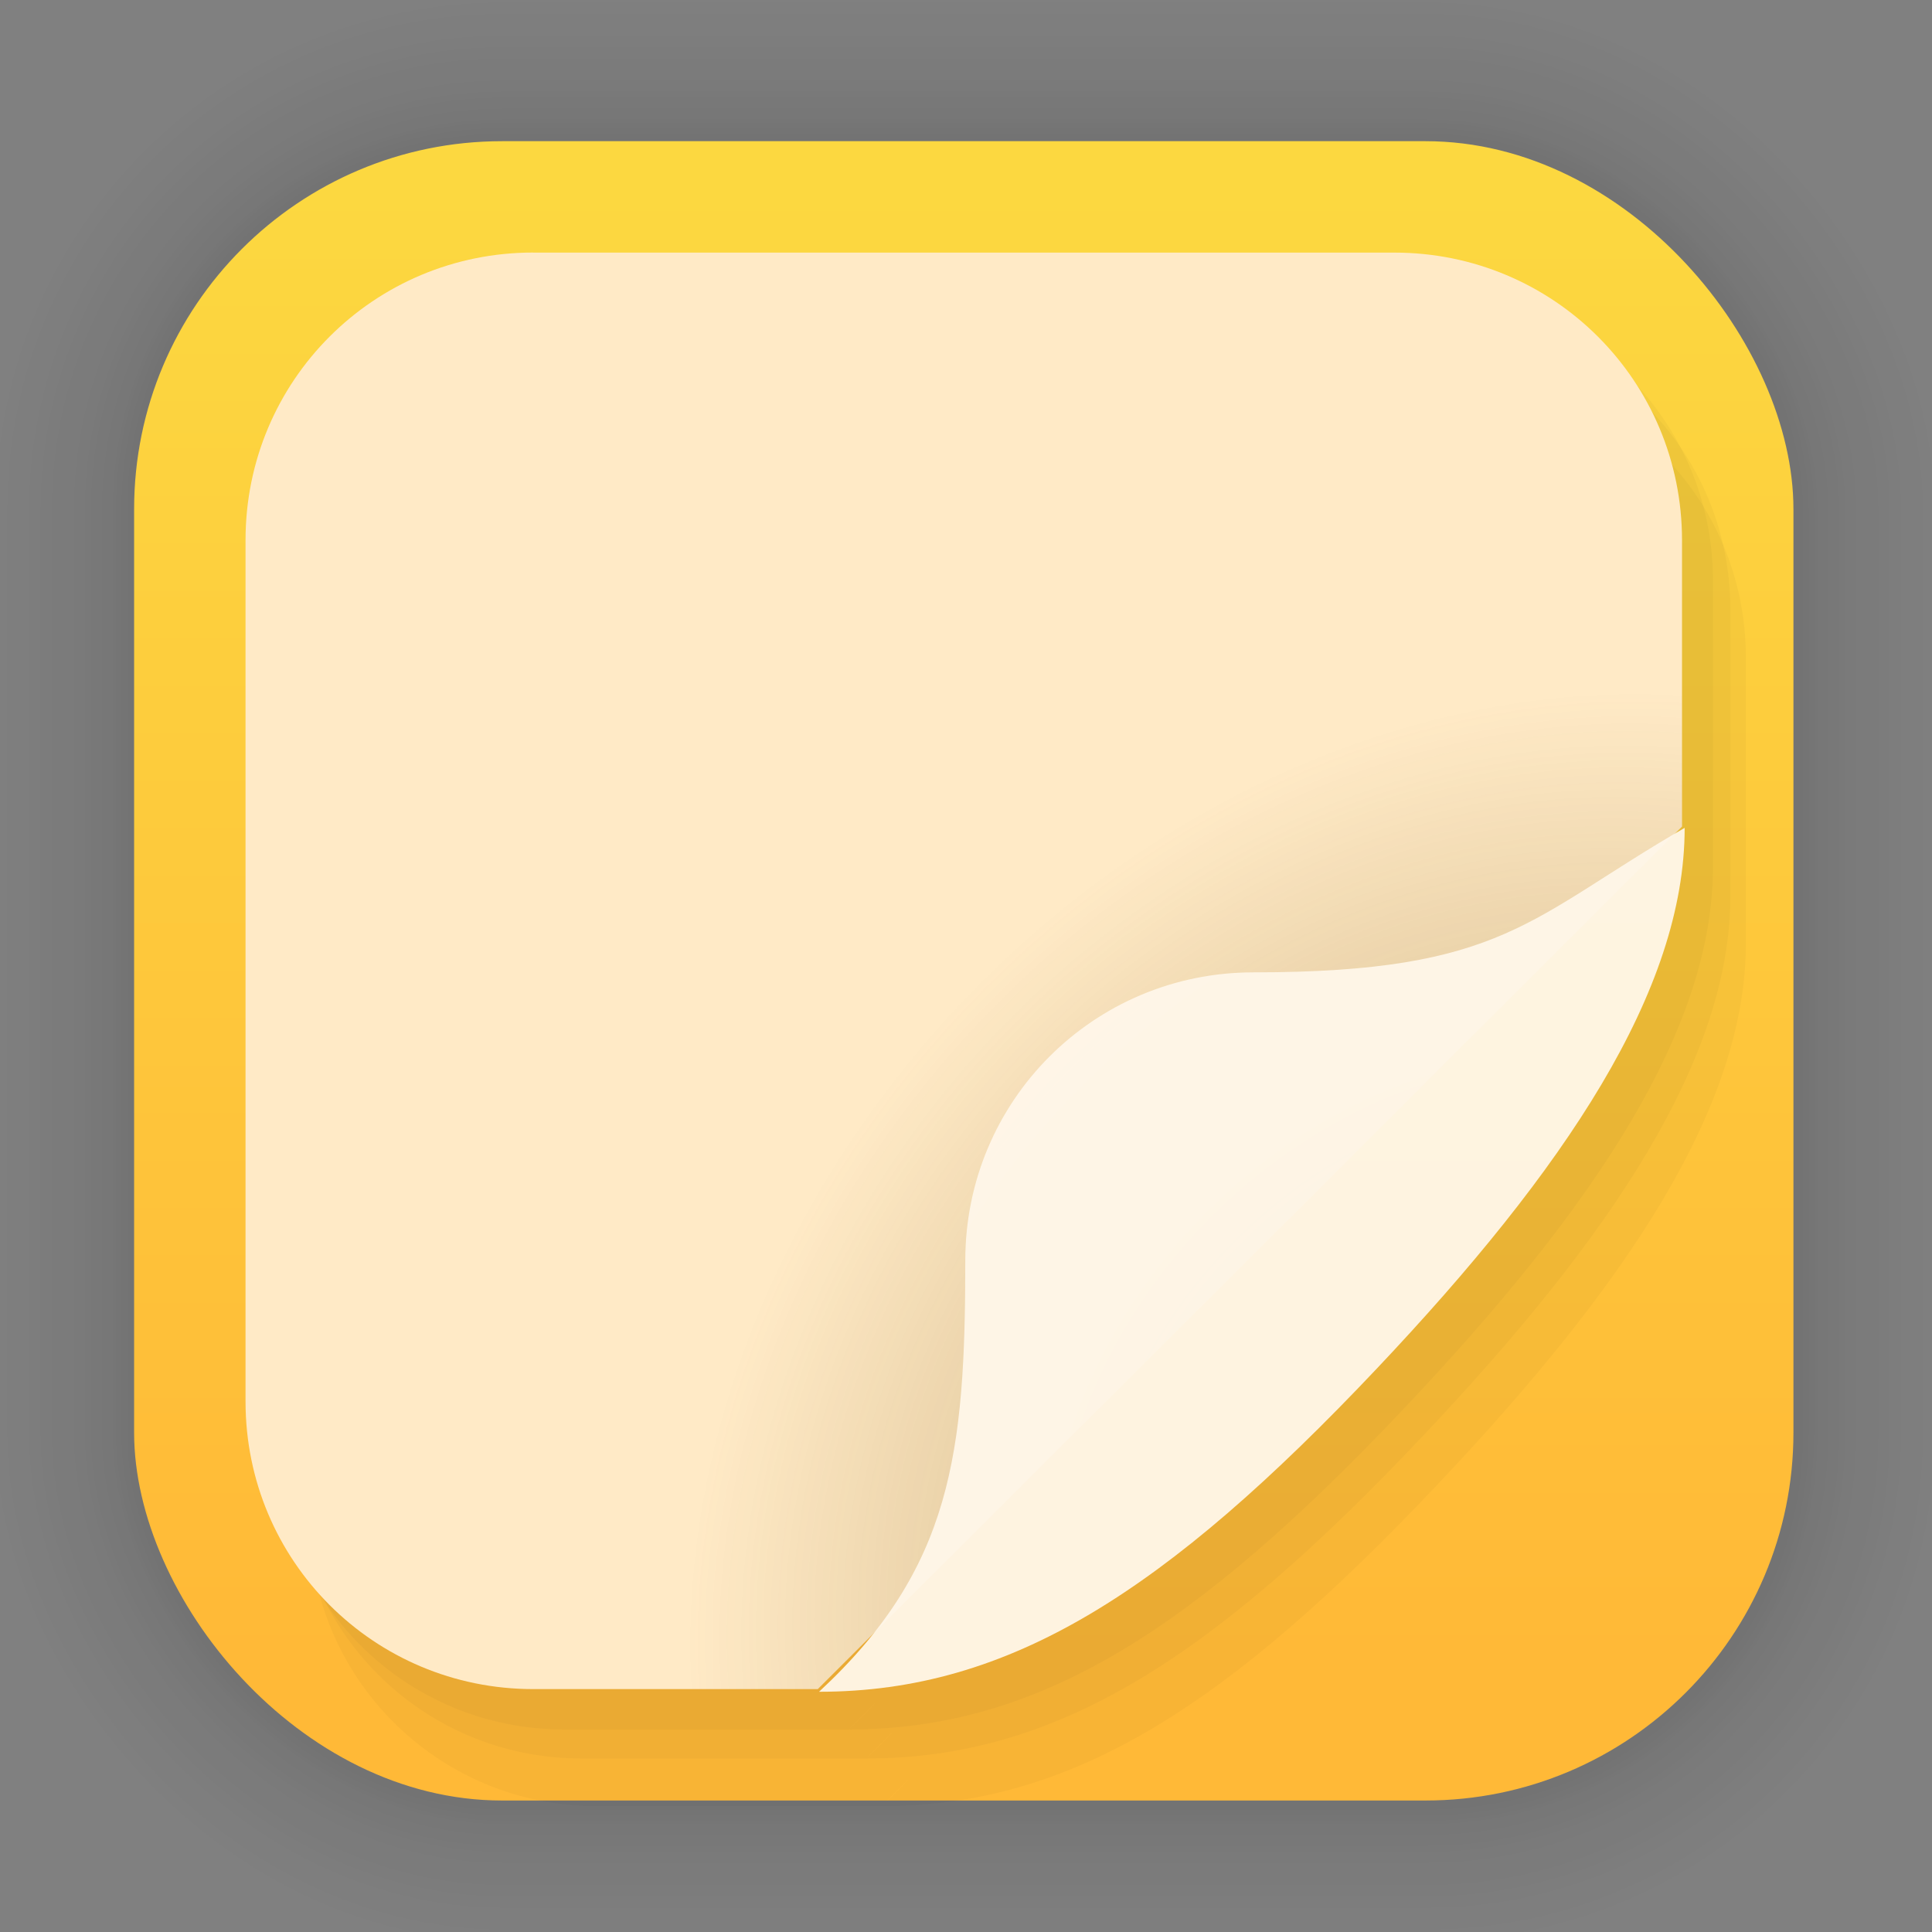 <?xml version="1.0" encoding="UTF-8" standalone="no"?>
<svg
   width="128"
   height="128"
   viewBox="0 0 33.867 33.867"
   version="1.1"
   id="svg1576"
   inkscape:version="1.1.2 (0a00cf5339, 2022-02-04)"
   sodipodi:docname="buho.svg"
   xmlns:inkscape="http://www.inkscape.org/namespaces/inkscape"
   xmlns:sodipodi="http://sodipodi.sourceforge.net/DTD/sodipodi-0.dtd"
   xmlns:xlink="http://www.w3.org/1999/xlink"
   xmlns="http://www.w3.org/2000/svg"
   xmlns:svg="http://www.w3.org/2000/svg"
   xmlns:rdf="http://www.w3.org/1999/02/22-rdf-syntax-ns#"
   xmlns:cc="http://creativecommons.org/ns#"
   xmlns:dc="http://purl.org/dc/elements/1.1/">
  <rect x="0" y="0" width="33.867" height="33.867" fill="#808080" stroke="none"/>
  <defs
     id="defs1570">
    <linearGradient
       inkscape:collect="always"
       id="linearGradient5127">
      <stop
         style="stop-color:#704600;stop-opacity:1;"
         offset="0"
         id="stop5123" />
      <stop
         style="stop-color:#704600;stop-opacity:0;"
         offset="1"
         id="stop5125" />
    </linearGradient>
    <linearGradient
       inkscape:collect="always"
       id="linearGradient1440">
      <stop
         style="stop-color:#ffb937;stop-opacity:1"
         offset="0"
         id="stop1436" />
      <stop
         style="stop-color:#fcd840;stop-opacity:1"
         offset="1"
         id="stop1438" />
    </linearGradient>
    <linearGradient
       inkscape:collect="always"
       xlink:href="#linearGradient1440"
       id="linearGradient1442"
       x1="15.048"
       y1="29.081"
       x2="15.048"
       y2="3.285"
       gradientUnits="userSpaceOnUse" />
    <radialGradient
       inkscape:collect="always"
       xlink:href="#linearGradient5127"
       id="radialGradient5129"
       cx="26.018"
       cy="26.14"
       fx="26.018"
       fy="26.14"
       r="12.591"
       gradientTransform="matrix(0.847,-0.87,0.716,0.698,-14.758,30.541)"
       gradientUnits="userSpaceOnUse" />
  </defs>
  <sodipodi:namedview
     id="base"
     pagecolor="#ffffff"
     bordercolor="#666666"
     borderopacity="1.0"
     inkscape:pageopacity="0.0"
     inkscape:pageshadow="2"
     inkscape:zoom="1.4"
     inkscape:cx="-180"
     inkscape:cy="69.642857"
     inkscape:document-units="mm"
     inkscape:current-layer="layer1"
     inkscape:document-rotation="0"
     showgrid="false"
     units="px"
     inkscape:window-width="1920"
     inkscape:window-height="1028"
     inkscape:window-x="0"
     inkscape:window-y="24"
     inkscape:window-maximized="1"
     inkscape:pagecheckerboard="0" />
  <g
     inkscape:label="Capa 1"
     inkscape:groupmode="layer"
     id="layer1">
    <g
       id="g1702"
       transform="matrix(0.976,0,0,0.976,-65.794,-37.247)"
       style="opacity:0.295">
      <rect
         style="fill:none;fill-opacity:1;stroke:#000000;stroke-width:0.1;stroke-linecap:round;stroke-linejoin:round;stroke-miterlimit:4;stroke-dasharray:none;stroke-opacity:0.02"
         id="rect1634"
         width="29.811"
         height="29.811"
         x="69.84"
         y="40.71"
         rx="6.61"
         ry="6.61" />
      <rect
         ry="6.61"
         rx="6.61"
         y="40.71"
         x="69.84"
         height="29.811"
         width="29.811"
         id="rect1638"
         style="fill:none;fill-opacity:1;stroke:#000000;stroke-width:0.2;stroke-linecap:round;stroke-linejoin:round;stroke-miterlimit:4;stroke-dasharray:none;stroke-opacity:0.02" />
      <rect
         style="fill:none;fill-opacity:1;stroke:#000000;stroke-width:0.3;stroke-linecap:round;stroke-linejoin:round;stroke-miterlimit:4;stroke-dasharray:none;stroke-opacity:0.02"
         id="rect1640"
         width="29.811"
         height="29.811"
         x="69.84"
         y="40.71"
         rx="6.61"
         ry="6.61" />
      <rect
         ry="6.61"
         rx="6.61"
         y="40.71"
         x="69.84"
         height="29.811"
         width="29.811"
         id="rect1642"
         style="fill:none;fill-opacity:1;stroke:#000000;stroke-width:0.4;stroke-linecap:round;stroke-linejoin:round;stroke-miterlimit:4;stroke-dasharray:none;stroke-opacity:0.02" />
      <rect
         style="fill:none;fill-opacity:1;stroke:#000000;stroke-width:0.5;stroke-linecap:round;stroke-linejoin:round;stroke-miterlimit:4;stroke-dasharray:none;stroke-opacity:0.02"
         id="rect1644"
         width="29.811"
         height="29.811"
         x="69.84"
         y="40.71"
         rx="6.61"
         ry="6.61" />
      <rect
         ry="6.61"
         rx="6.61"
         y="40.71"
         x="69.84"
         height="29.811"
         width="29.811"
         id="rect1646"
         style="fill:none;fill-opacity:1;stroke:#000000;stroke-width:0.6;stroke-linecap:round;stroke-linejoin:round;stroke-miterlimit:4;stroke-dasharray:none;stroke-opacity:0.02" />
      <rect
         style="fill:none;fill-opacity:1;stroke:#000000;stroke-width:0.7;stroke-linecap:round;stroke-linejoin:round;stroke-miterlimit:4;stroke-dasharray:none;stroke-opacity:0.02"
         id="rect1648"
         width="29.811"
         height="29.811"
         x="69.84"
         y="40.71"
         rx="6.61"
         ry="6.61" />
      <rect
         ry="6.61"
         rx="6.61"
         y="40.71"
         x="69.84"
         height="29.811"
         width="29.811"
         id="rect1650"
         style="fill:none;fill-opacity:1;stroke:#000000;stroke-width:0.8;stroke-linecap:round;stroke-linejoin:round;stroke-miterlimit:4;stroke-dasharray:none;stroke-opacity:0.02" />
      <rect
         style="fill:none;fill-opacity:1;stroke:#000000;stroke-width:1;stroke-linecap:round;stroke-linejoin:round;stroke-miterlimit:4;stroke-dasharray:none;stroke-opacity:0.02"
         id="rect1652"
         width="29.811"
         height="29.811"
         x="69.84"
         y="40.71"
         rx="6.61"
         ry="6.61" />
      <rect
         ry="6.61"
         rx="6.61"
         y="40.71"
         x="69.84"
         height="29.811"
         width="29.811"
         id="rect1654"
         style="fill:none;fill-opacity:1;stroke:#000000;stroke-width:1.2;stroke-linecap:round;stroke-linejoin:round;stroke-miterlimit:4;stroke-dasharray:none;stroke-opacity:0.02" />
      <rect
         style="fill:none;fill-opacity:1;stroke:#000000;stroke-width:1.4;stroke-linecap:round;stroke-linejoin:round;stroke-miterlimit:4;stroke-dasharray:none;stroke-opacity:0.02"
         id="rect1656"
         width="29.811"
         height="29.811"
         x="69.84"
         y="40.71"
         rx="6.61"
         ry="6.61" />
      <rect
         ry="6.61"
         rx="6.61"
         y="40.71"
         x="69.84"
         height="29.811"
         width="29.811"
         id="rect1658"
         style="fill:none;fill-opacity:1;stroke:#000000;stroke-width:1.6;stroke-linecap:round;stroke-linejoin:round;stroke-miterlimit:4;stroke-dasharray:none;stroke-opacity:0.02" />
      <rect
         style="fill:none;fill-opacity:1;stroke:#000000;stroke-width:1.8;stroke-linecap:round;stroke-linejoin:round;stroke-miterlimit:4;stroke-dasharray:none;stroke-opacity:0.02"
         id="rect1660"
         width="29.811"
         height="29.811"
         x="69.84"
         y="40.71"
         rx="6.61"
         ry="6.61" />
      <rect
         ry="6.61"
         rx="6.61"
         y="40.71"
         x="69.84"
         height="29.811"
         width="29.811"
         id="rect1662"
         style="fill:none;fill-opacity:1;stroke:#000000;stroke-width:2;stroke-linecap:round;stroke-linejoin:round;stroke-miterlimit:4;stroke-dasharray:none;stroke-opacity:0.02" />
      <rect
         style="fill:none;fill-opacity:1;stroke:#000000;stroke-width:2.2;stroke-linecap:round;stroke-linejoin:round;stroke-miterlimit:4;stroke-dasharray:none;stroke-opacity:0.02"
         id="rect1664"
         width="29.811"
         height="29.811"
         x="69.84"
         y="40.71"
         rx="6.61"
         ry="6.61" />
      <rect
         ry="6.61"
         rx="6.61"
         y="40.71"
         x="69.84"
         height="29.811"
         width="29.811"
         id="rect1666"
         style="fill:none;fill-opacity:1;stroke:#000000;stroke-width:2.6;stroke-linecap:round;stroke-linejoin:round;stroke-miterlimit:4;stroke-dasharray:none;stroke-opacity:0.02" />
      <rect
         style="fill:none;fill-opacity:1;stroke:#000000;stroke-width:3;stroke-linecap:round;stroke-linejoin:round;stroke-miterlimit:4;stroke-dasharray:none;stroke-opacity:0.02"
         id="rect1668"
         width="29.811"
         height="29.811"
         x="69.84"
         y="40.71"
         rx="6.61"
         ry="6.61" />
      <rect
         ry="6.61"
         rx="6.61"
         y="40.71"
         x="69.84"
         height="29.811"
         width="29.811"
         id="rect1670"
         style="fill:none;fill-opacity:1;stroke:#000000;stroke-width:3.4;stroke-linecap:round;stroke-linejoin:round;stroke-miterlimit:4;stroke-dasharray:none;stroke-opacity:0.02" />
      <rect
         style="fill:none;fill-opacity:1;stroke:#000000;stroke-width:3.8;stroke-linecap:round;stroke-linejoin:round;stroke-miterlimit:4;stroke-dasharray:none;stroke-opacity:0.02"
         id="rect1672"
         width="29.811"
         height="29.811"
         x="69.84"
         y="40.71"
         rx="6.61"
         ry="6.61" />
      <rect
         ry="6.61"
         rx="6.61"
         y="40.71"
         x="69.84"
         height="29.811"
         width="29.811"
         id="rect1674"
         style="fill:none;fill-opacity:1;stroke:#000000;stroke-width:4.2;stroke-linecap:round;stroke-linejoin:round;stroke-miterlimit:4;stroke-dasharray:none;stroke-opacity:0.02" />
      <rect
         style="fill:none;fill-opacity:1;stroke:#000000;stroke-width:4.6;stroke-linecap:round;stroke-linejoin:round;stroke-miterlimit:4;stroke-dasharray:none;stroke-opacity:0.02"
         id="rect1676"
         width="29.811"
         height="29.811"
         x="69.84"
         y="40.71"
         rx="6.61"
         ry="6.61" />
      <rect
         ry="6.61"
         rx="6.61"
         y="40.71"
         x="69.84"
         height="29.811"
         width="29.811"
         id="rect1678"
         style="fill:none;fill-opacity:1;stroke:#000000;stroke-width:5;stroke-linecap:round;stroke-linejoin:round;stroke-miterlimit:4;stroke-dasharray:none;stroke-opacity:0.02" />
    </g>
    <rect
       style="fill:url(#linearGradient1442);fill-opacity:1;stroke-width:2.688;stroke-linecap:round;stroke-linejoin:round;stroke-miterlimit:4;stroke-dasharray:none"
       id="rect849"
       width="29.087"
       height="29.087"
       x="2.351"
       y="2.475"
       rx="6.449"
       ry="6.449" />
    <g
       id="g6010">
      <path
         id="path5746"
         style="opacity:0.429;fill:#1d1200;fill-opacity:0.066;stroke-width:2.688;stroke-linecap:round;stroke-linejoin:round"
         d="m 9.889,5.136 c -2.793,0 -5.042,2.249 -5.042,5.042 v 15.097 c 0,2.793 2.249,5.042 5.042,5.042 h 4.989 l 0.49,-0.489 c -0.153,0.163 -0.314,0.325 -0.49,0.489 3.333,0 6.068,-1.747 9.762,-5.657 3.304,-3.496 5.388,-6.616 5.388,-9.464 v -5.019 c 0,-2.793 -2.249,-5.042 -5.042,-5.042 z" />
      <path
         id="path6003"
         style="opacity:0.429;fill:#1d1200;fill-opacity:0.066;stroke-width:2.688;stroke-linecap:round;stroke-linejoin:round"
         d="m 10.194,5.645 c -2.793,0 -5.042,2.249 -5.042,5.042 v 15.097 c 0,2.793 2.249,5.042 5.042,5.042 h 4.989 l 0.49,-0.489 c -0.153,0.163 -0.314,0.325 -0.49,0.489 3.333,0 6.068,-1.747 9.762,-5.657 3.304,-3.496 5.388,-6.616 5.388,-9.464 v -5.019 c 0,-2.793 -2.249,-5.042 -5.042,-5.042 z" />
      <path
         id="path6005"
         style="opacity:0.429;fill:#1d1200;fill-opacity:0.066;stroke-width:2.688;stroke-linecap:round;stroke-linejoin:round"
         d="m 10.465,6.481 c -2.793,0 -5.042,2.249 -5.042,5.042 v 15.097 c 0,2.793 2.249,5.042 5.042,5.042 H 15.454 l 0.49,-0.489 c -0.153,0.163 -0.314,0.325 -0.49,0.489 3.333,0 6.068,-1.747 9.762,-5.657 3.304,-3.496 5.388,-6.616 5.388,-9.464 v -5.019 c 0,-2.793 -2.249,-5.042 -5.042,-5.042 z" />
    </g>
    <path
       id="path2902"
       style="opacity:1;fill:#ffeac7;fill-opacity:0.994;stroke-width:2.688;stroke-linecap:round;stroke-linejoin:round"
       d="M 9.346,4.428 H 24.443 c 2.793,0 5.042,2.249 5.042,5.042 V 14.489 L 14.335,29.609 H 9.346 c -2.793,0 -5.042,-2.249 -5.042,-5.042 V 9.469 c 0,-2.793 2.249,-5.042 5.042,-5.042 z"
       sodipodi:nodetypes="sssccssss" />
    <path
       id="path5103"
       style="opacity:0.429;fill:url(#radialGradient5129);fill-opacity:1;stroke-width:2.688;stroke-linecap:round;stroke-linejoin:round"
       d="M 9.346,4.428 H 24.443 c 2.793,0 5.042,2.249 5.042,5.042 V 14.489 L 14.335,29.609 H 9.346 c -2.793,0 -5.042,-2.249 -5.042,-5.042 V 9.469 c 0,-2.793 2.249,-5.042 5.042,-5.042 z"
       sodipodi:nodetypes="sssccssss" />
    <path
       id="path1927"
       style="opacity:0.95;fill:#fff7e9;fill-opacity:1;stroke-width:10.159;stroke-linecap:round;stroke-linejoin:round"
       d="m 111.439,54.762 c -10.269,5.929 -11.929,9.559 -28.531,9.559 -10.557,0 -19.055,8.5 -19.055,19.057 0,12.733 -0.869,20.36 -9.674,28.531 12.597,0 22.935,-6.604 36.896,-21.379 C 103.562,77.316 111.439,65.522 111.439,54.762 Z"
       transform="scale(0.265)"
       sodipodi:nodetypes="csscsc" />
  </g>
</svg>
